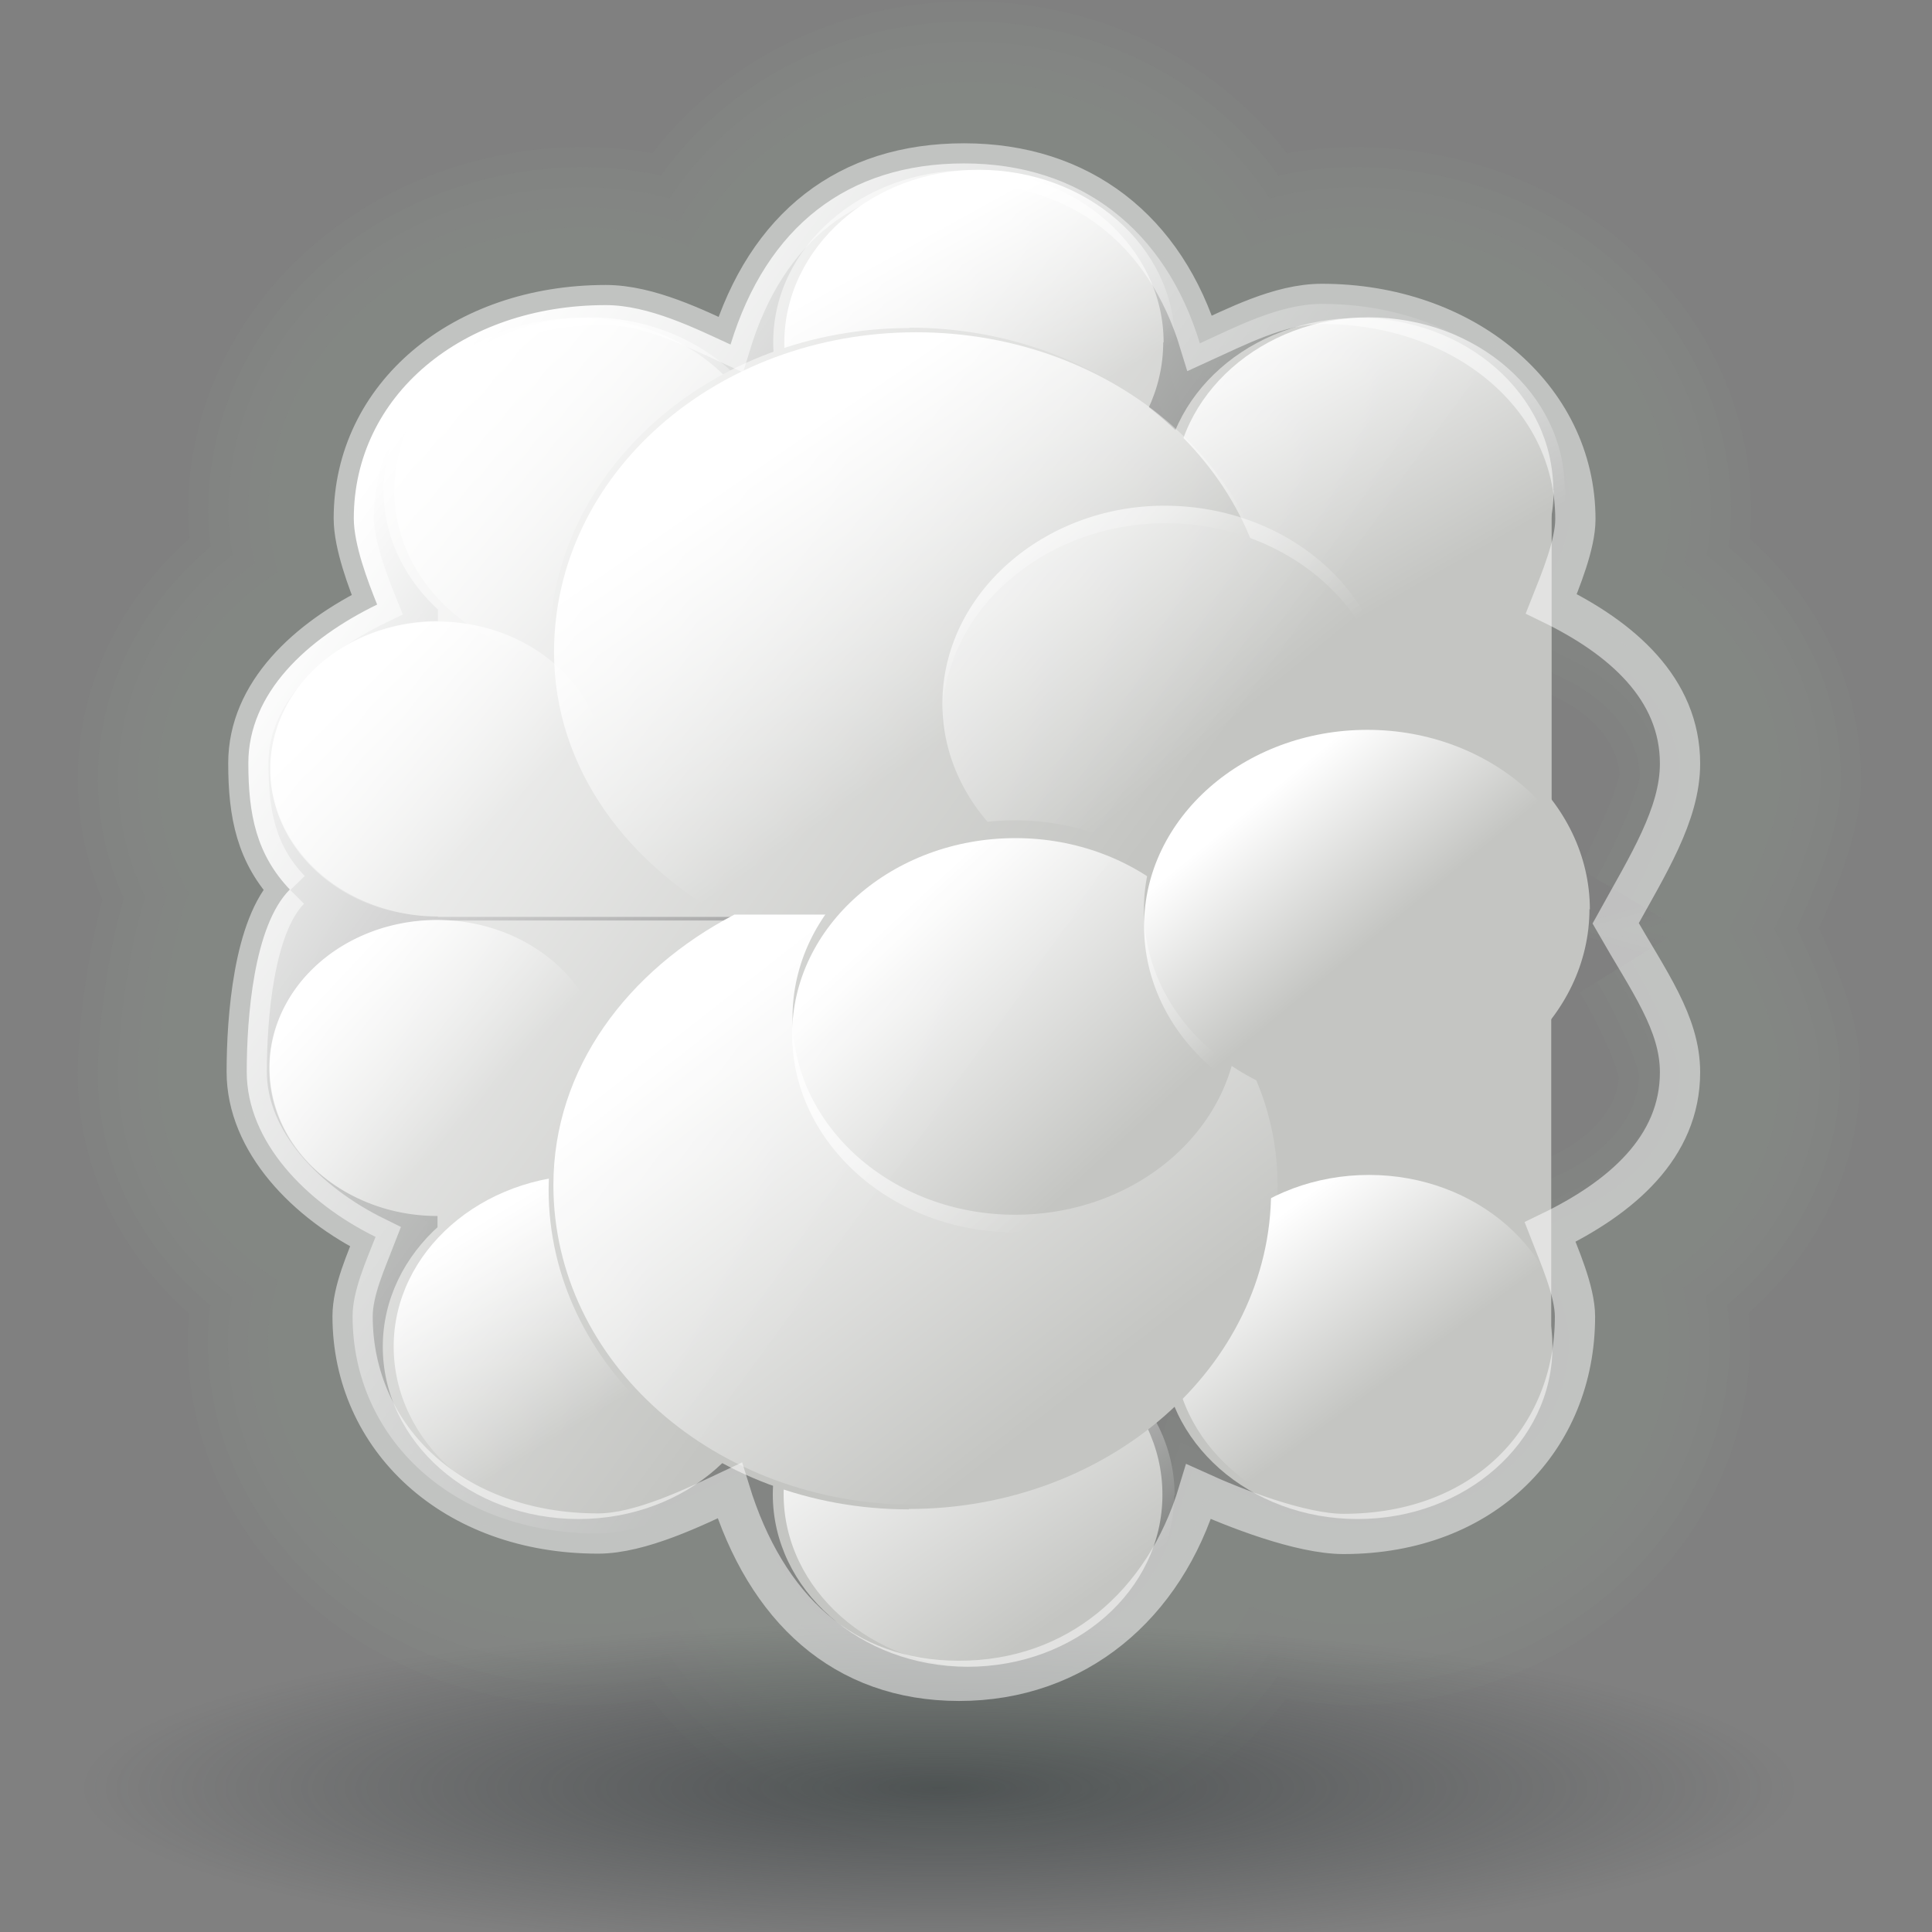 <svg xmlns="http://www.w3.org/2000/svg" width="48" height="48" xmlns:xlink="http://www.w3.org/1999/xlink"><rect width="100%" height="100%" fill="#808080" stroke="none"/><defs><linearGradient id="j"><stop offset="0" stop-color="#74726e"/><stop offset="1" stop-color="#5d5b58" stop-opacity="0"/></linearGradient><linearGradient id="i"><stop offset="0" stop-color="#5d5b58"/><stop offset="1" stop-color="#5d5b58" stop-opacity="0"/></linearGradient><linearGradient id="h"><stop offset="0" stop-color="#888a85"/><stop offset="1" stop-color="#51534f"/></linearGradient><linearGradient id="g"><stop offset="0" stop-color="#2e3436" stop-opacity=".619"/><stop offset="1" stop-color="#2e3436" stop-opacity="0"/></linearGradient><linearGradient id="e"><stop offset="0" stop-color="#fff"/><stop offset="1" stop-color="#fff" stop-opacity="0"/></linearGradient><linearGradient id="d"><stop offset="0" stop-color="#fff"/><stop offset="1" stop-color="#fff" stop-opacity="0"/></linearGradient><linearGradient id="c"><stop offset="0" stop-color="#fff"/><stop offset="1" stop-color="#fff" stop-opacity="0"/></linearGradient><linearGradient id="b"><stop offset="0" stop-color="#fff"/><stop offset="1" stop-color="#fff" stop-opacity="0"/></linearGradient><linearGradient id="a"><stop offset="0" stop-color="#fff"/><stop offset="1" stop-color="#fff" stop-opacity="0"/></linearGradient><linearGradient id="f"><stop offset="0" stop-color="#fff"/><stop offset="1" stop-color="#fff" stop-opacity="0"/></linearGradient><linearGradient x1="287.517" x2="289.676" y1="-439.753" y2="-436.322" xlink:href="#a" gradientUnits="userSpaceOnUse"/><linearGradient x1="286.512" x2="289.854" y1="-441.291" y2="-436.145" xlink:href="#b" gradientUnits="userSpaceOnUse"/><linearGradient x1="285.941" x2="289.391" y1="-439.939" y2="-436.443" xlink:href="#c" gradientUnits="userSpaceOnUse"/><linearGradient x1="275.942" x2="279.975" y1="-437.105" y2="-431.918" xlink:href="#d" gradientUnits="userSpaceOnUse"/><linearGradient x1="286.666" x2="289.766" y1="-439.484" y2="-436.707" xlink:href="#e" gradientUnits="userSpaceOnUse"/><linearGradient x1="284.802" x2="288.9" y1="-441.233" y2="-436.831" xlink:href="#c" gradientUnits="userSpaceOnUse"/><linearGradient x1="286.415" x2="290.078" y1="-435.784" y2="-439.289" xlink:href="#c" gradientUnits="userSpaceOnUse"/><linearGradient x1="286.295" x2="289.395" y1="-435.628" y2="-438.19" xlink:href="#e" gradientUnits="userSpaceOnUse"/><linearGradient x1="276.614" x2="283.463" y1="-431" y2="-438.722" xlink:href="#f" gradientUnits="userSpaceOnUse"/><linearGradient x1="286.014" x2="288.375" y1="-435.546" y2="-438.971" xlink:href="#c" gradientUnits="userSpaceOnUse"/><linearGradient x1="287.147" x2="289.473" y1="-434.809" y2="-437.594" xlink:href="#b" gradientUnits="userSpaceOnUse"/><linearGradient x1="286.246" x2="290.121" y1="-434.732" y2="-439.69" xlink:href="#a" gradientUnits="userSpaceOnUse"/><linearGradient x1="271.022" x2="285.029" y1="-441.052" y2="-431.97" xlink:href="#f" gradientUnits="userSpaceOnUse" gradientTransform="matrix(1.452 0 0 1.286 -383.21 574.384)"/><linearGradient x1="286.415" x2="288.375" y1="-435.784" y2="-437.888" xlink:href="#c" gradientUnits="userSpaceOnUse"/><radialGradient id="k" cx="23.335" cy="44.42" r="18.562" xlink:href="#g" fx="23.335" fy="44.42" gradientTransform="matrix(1 0 0 .193 0 35.854)" gradientUnits="userSpaceOnUse"/><linearGradient x1="20.73" x2="23.296" y1="29.815" y2="45.056" xlink:href="#h" gradientUnits="userSpaceOnUse" gradientTransform="matrix(.989 0 0 .989 .265 .251)"/><linearGradient x1="29.124" x2="27.356" y1="38.897" y2="34.879" xlink:href="#i" gradientUnits="userSpaceOnUse"/><linearGradient x1="29.124" x2="27.356" y1="38.897" y2="34.879" xlink:href="#j" gradientUnits="userSpaceOnUse" gradientTransform="matrix(.917 -.399 .399 .917 -4.08 7.972)"/><linearGradient x1="20.73" x2="23.296" y1="29.815" y2="45.056" xlink:href="#h" gradientUnits="userSpaceOnUse" gradientTransform="matrix(.989 0 0 .989 .265 .251)"/><linearGradient id="l" x1="287.517" x2="289.676" y1="-439.753" y2="-436.322" xlink:href="#a" gradientUnits="userSpaceOnUse"/><linearGradient id="m" x1="286.512" x2="289.854" y1="-441.291" y2="-436.145" xlink:href="#b" gradientUnits="userSpaceOnUse"/><linearGradient id="n" x1="285.941" x2="289.391" y1="-439.939" y2="-436.443" xlink:href="#c" gradientUnits="userSpaceOnUse"/><linearGradient id="o" x1="275.942" x2="279.975" y1="-437.105" y2="-431.918" xlink:href="#d" gradientUnits="userSpaceOnUse"/><linearGradient id="p" x1="286.666" x2="289.766" y1="-439.484" y2="-436.707" xlink:href="#e" gradientUnits="userSpaceOnUse"/><linearGradient id="q" x1="284.802" x2="288.9" y1="-441.233" y2="-436.831" xlink:href="#c" gradientUnits="userSpaceOnUse"/><linearGradient id="r" x1="286.246" x2="290.121" y1="-434.732" y2="-439.69" xlink:href="#a" gradientUnits="userSpaceOnUse"/><linearGradient id="s" x1="287.147" x2="289.473" y1="-434.809" y2="-437.594" xlink:href="#b" gradientUnits="userSpaceOnUse"/><linearGradient id="t" x1="286.014" x2="288.375" y1="-435.546" y2="-438.971" xlink:href="#c" gradientUnits="userSpaceOnUse"/><linearGradient id="u" x1="276.614" x2="283.463" y1="-431" y2="-438.722" xlink:href="#f" gradientUnits="userSpaceOnUse"/><linearGradient id="v" x1="286.295" x2="289.395" y1="-435.628" y2="-438.19" xlink:href="#e" gradientUnits="userSpaceOnUse"/><linearGradient id="w" x1="286.415" x2="290.078" y1="-435.784" y2="-439.289" xlink:href="#c" gradientUnits="userSpaceOnUse"/><linearGradient id="x" x1="286.415" x2="288.375" y1="-435.784" y2="-437.888" xlink:href="#c" gradientUnits="userSpaceOnUse"/><linearGradient x1="271.022" x2="285.029" y1="-441.052" y2="-431.97" xlink:href="#f" gradientUnits="userSpaceOnUse" gradientTransform="matrix(1.452 0 0 1.286 -383.21 574.384)"/><linearGradient x1="29.124" x2="27.356" y1="38.897" y2="34.879" xlink:href="#i" gradientUnits="userSpaceOnUse"/><linearGradient x1="29.124" x2="27.356" y1="38.897" y2="34.879" xlink:href="#j" gradientUnits="userSpaceOnUse" gradientTransform="matrix(.917 -.399 .399 .917 -4.08 7.972)"/><linearGradient x1="20.73" x2="23.296" y1="29.815" y2="45.056" xlink:href="#h" gradientUnits="userSpaceOnUse" gradientTransform="matrix(.989 0 0 .989 .265 .251)"/><linearGradient x1="287.517" x2="289.676" y1="-439.753" y2="-436.322" xlink:href="#a" gradientUnits="userSpaceOnUse"/><linearGradient x1="286.512" x2="289.854" y1="-441.291" y2="-436.145" xlink:href="#b" gradientUnits="userSpaceOnUse"/><linearGradient x1="285.941" x2="289.391" y1="-439.939" y2="-436.443" xlink:href="#c" gradientUnits="userSpaceOnUse"/><linearGradient x1="275.942" x2="279.975" y1="-437.105" y2="-431.918" xlink:href="#d" gradientUnits="userSpaceOnUse"/><linearGradient x1="286.666" x2="289.766" y1="-439.484" y2="-436.707" xlink:href="#e" gradientUnits="userSpaceOnUse"/><linearGradient x1="284.802" x2="288.9" y1="-441.233" y2="-436.831" xlink:href="#c" gradientUnits="userSpaceOnUse"/><linearGradient x1="286.246" x2="290.121" y1="-434.732" y2="-439.69" xlink:href="#a" gradientUnits="userSpaceOnUse"/><linearGradient x1="287.147" x2="289.473" y1="-434.809" y2="-437.594" xlink:href="#b" gradientUnits="userSpaceOnUse"/><linearGradient x1="286.014" x2="288.375" y1="-435.546" y2="-438.971" xlink:href="#c" gradientUnits="userSpaceOnUse"/><linearGradient x1="276.614" x2="283.463" y1="-431" y2="-438.722" xlink:href="#f" gradientUnits="userSpaceOnUse"/><linearGradient x1="286.295" x2="289.395" y1="-435.628" y2="-438.19" xlink:href="#e" gradientUnits="userSpaceOnUse"/><linearGradient x1="286.415" x2="290.078" y1="-435.784" y2="-439.289" xlink:href="#c" gradientUnits="userSpaceOnUse"/><linearGradient x1="286.415" x2="288.375" y1="-435.784" y2="-437.888" xlink:href="#c" gradientUnits="userSpaceOnUse"/><linearGradient x1="271.022" x2="285.029" y1="-441.052" y2="-431.97" xlink:href="#f" gradientUnits="userSpaceOnUse" gradientTransform="matrix(1.452 0 0 1.286 -383.21 574.384)"/><linearGradient x1="29.124" x2="27.356" y1="38.897" y2="34.879" xlink:href="#i" gradientUnits="userSpaceOnUse"/><linearGradient x1="29.124" x2="27.356" y1="38.897" y2="34.879" xlink:href="#j" gradientUnits="userSpaceOnUse" gradientTransform="matrix(.917 -.399 .399 .917 -4.08 7.972)"/><linearGradient x1="29.124" x2="27.356" y1="38.897" y2="34.879" xlink:href="#j" gradientUnits="userSpaceOnUse" gradientTransform="matrix(.833 -.363 .363 .833 43.632 11.687)"/><linearGradient x1="29.124" x2="27.356" y1="38.897" y2="34.879" xlink:href="#i" gradientUnits="userSpaceOnUse" gradientTransform="matrix(.908 0 0 .908 47.338 4.446)"/><linearGradient x1="271.022" x2="285.029" y1="-441.052" y2="-431.97" xlink:href="#f" gradientUnits="userSpaceOnUse" gradientTransform="matrix(1.318 0 0 1.168 -300.733 526.161)"/><linearGradient x1="29.124" x2="27.356" y1="38.897" y2="34.879" xlink:href="#j" gradientUnits="userSpaceOnUse" gradientTransform="matrix(.833 -.363 .363 .833 -1.505 9.33)"/><linearGradient x1="29.124" x2="27.356" y1="38.897" y2="34.879" xlink:href="#i" gradientUnits="userSpaceOnUse" gradientTransform="matrix(.908 0 0 .908 2.201 2.089)"/><linearGradient id="y" x1="271.022" x2="285.029" y1="-441.052" y2="-431.97" xlink:href="#f" gradientUnits="userSpaceOnUse" gradientTransform="matrix(1.318 0 0 1.168 -345.87 523.804)"/></defs><g><g fill="none" stroke="#888a85" stroke-opacity=".196" stroke-miterlimit="2"><path stroke-width="6" d="M41.8 23.08c.48.78 1.42 2.62 1.42 3.58 0 2.04-1.33 3.75-3.2 4.68.24.63.46 1.27.46 1.97 0 3.34-3.06 6.05-6.84 6.05-1.14 0-2.17-.3-3.12-.75-.83 2.5-3.35 4.38-6.46 4.38-3.1 0-5.62-1.88-6.45-4.38-.94.44-1.97.75-3.1.75-3.8 0-6.85-2.7-6.85-6.04 0-.7.22-1.33.47-1.96-1.88-.93-3.2-2.64-3.2-4.68 0-1.1.35-3.64.9-4.55-.6-.86-.9-1.8-.9-2.78 0-2.04 1.33-3.76 3.2-4.7-.24-.6-.46-1.25-.46-1.95 0-3.34 3.07-6.05 6.84-6.05 1.15 0 2.18.32 3.12.76.84-2.5 3.35-4.38 6.46-4.38 3.1 0 5.62 1.87 6.46 4.38.95-.44 1.97-.76 3.12-.76 3.78 0 6.84 2.7 6.84 6.05 0 .7-.22 1.34-.47 1.96 1.88.93 3.2 2.65 3.2 4.7 0 .92-.98 2.98-1.44 3.75z"/><path stroke-width="5" d="M41.8 23.08c.48.78 1.42 2.62 1.42 3.58 0 2.04-1.33 3.75-3.2 4.68.24.63.46 1.27.46 1.97 0 3.34-3.06 6.05-6.84 6.05-1.14 0-2.17-.3-3.12-.75-.83 2.5-3.35 4.38-6.46 4.38-3.1 0-5.62-1.88-6.45-4.38-.94.44-1.97.75-3.1.75-3.8 0-6.85-2.7-6.85-6.04 0-.7.22-1.33.47-1.96-1.88-.93-3.2-2.64-3.2-4.68 0-1.1.35-3.64.9-4.55-.6-.86-.9-1.8-.9-2.78 0-2.04 1.33-3.76 3.2-4.7-.24-.6-.46-1.25-.46-1.95 0-3.34 3.07-6.05 6.84-6.05 1.15 0 2.18.32 3.12.76.84-2.5 3.35-4.38 6.46-4.38 3.1 0 5.62 1.87 6.46 4.38.95-.44 1.97-.76 3.12-.76 3.78 0 6.84 2.7 6.84 6.05 0 .7-.22 1.34-.47 1.96 1.88.93 3.2 2.65 3.2 4.7 0 .92-.98 2.98-1.44 3.75z"/><path stroke-width="4" d="M41.8 23.08c.48.78 1.42 2.62 1.42 3.58 0 2.04-1.33 3.75-3.2 4.68.24.63.46 1.27.46 1.97 0 3.34-3.06 6.05-6.84 6.05-1.14 0-2.17-.3-3.12-.75-.83 2.5-3.35 4.38-6.46 4.38-3.1 0-5.62-1.88-6.45-4.38-.94.44-1.97.75-3.1.75-3.8 0-6.85-2.7-6.85-6.04 0-.7.22-1.33.47-1.96-1.88-.93-3.2-2.64-3.2-4.68 0-1.1.35-3.64.9-4.55-.6-.86-.9-1.8-.9-2.78 0-2.04 1.33-3.76 3.2-4.7-.24-.6-.46-1.25-.46-1.95 0-3.34 3.07-6.05 6.84-6.05 1.15 0 2.18.32 3.12.76.84-2.5 3.35-4.38 6.46-4.38 3.1 0 5.62 1.87 6.46 4.38.95-.44 1.97-.76 3.12-.76 3.78 0 6.84 2.7 6.84 6.05 0 .7-.22 1.34-.47 1.96 1.88.93 3.2 2.65 3.2 4.7 0 .92-.98 2.98-1.44 3.75z"/><path stroke-width="3" d="M41.8 23.08c.48.78 1.42 2.62 1.42 3.58 0 2.04-1.33 3.75-3.2 4.68.24.63.46 1.27.46 1.97 0 3.34-3.06 6.05-6.84 6.05-1.14 0-2.17-.3-3.12-.75-.83 2.5-3.35 4.38-6.46 4.38-3.1 0-5.62-1.88-6.45-4.38-.94.44-1.97.75-3.1.75-3.8 0-6.85-2.7-6.85-6.04 0-.7.22-1.33.47-1.96-1.88-.93-3.2-2.64-3.2-4.68 0-1.1.35-3.64.9-4.55-.6-.86-.9-1.8-.9-2.78 0-2.04 1.33-3.76 3.2-4.7-.24-.6-.46-1.25-.46-1.95 0-3.34 3.07-6.05 6.84-6.05 1.15 0 2.18.32 3.12.76.84-2.5 3.35-4.38 6.46-4.38 3.1 0 5.62 1.87 6.46 4.38.95-.44 1.97-.76 3.12-.76 3.78 0 6.84 2.7 6.84 6.05 0 .7-.22 1.34-.47 1.96 1.88.93 3.2 2.65 3.2 4.7 0 .92-.98 2.98-1.44 3.75z"/><path stroke-width="2" d="M41.8 23.08c.48.78 1.42 2.62 1.42 3.58 0 2.04-1.33 3.75-3.2 4.68.24.63.46 1.27.46 1.97 0 3.34-3.06 6.05-6.84 6.05-1.14 0-2.17-.3-3.12-.75-.83 2.5-3.35 4.38-6.46 4.38-3.1 0-5.62-1.88-6.45-4.38-.94.44-1.97.75-3.1.75-3.8 0-6.85-2.7-6.85-6.04 0-.7.22-1.33.47-1.96-1.88-.93-3.2-2.64-3.2-4.68 0-1.1.35-3.64.9-4.55-.6-.86-.9-1.8-.9-2.78 0-2.04 1.33-3.76 3.2-4.7-.24-.6-.46-1.25-.46-1.95 0-3.34 3.07-6.05 6.84-6.05 1.15 0 2.18.32 3.12.76.84-2.5 3.35-4.38 6.46-4.38 3.1 0 5.62 1.87 6.46 4.38.95-.44 1.97-.76 3.12-.76 3.78 0 6.84 2.7 6.84 6.05 0 .7-.22 1.34-.47 1.96 1.88.93 3.2 2.65 3.2 4.7 0 .92-.98 2.98-1.44 3.75z"/></g><path fill="url(#k)" fill-rule="evenodd" d="M41.9 44.42a18.56 3.58 0 1 1-37.13 0 18.56 3.58 0 1 1 37.13 0z" transform="matrix(1.148 0 0 1.148 -3.457 -6.581)" color="#000" overflow="visible"/><g><path fill="#c4c5c2" d="M28.9 8.5c0 2.37-2.17 4.3-4.84 4.3-2.68 0-4.85-1.93-4.85-4.3 0-2.35 2.18-4.27 4.86-4.27 2.67 0 4.84 1.92 4.84 4.28z"/><path fill="url(#l)" d="M291.7-437.6c0 1.84-1.5 3.32-3.32 3.32-1.83 0-3.32-1.48-3.32-3.3 0-1.84 1.5-3.33 3.3-3.33 1.84 0 3.33 1.48 3.33 3.3z" transform="matrix(1.463 0 0 1.292 -397.557 573.874)"/></g><path fill="#c4c5c2" d="M10.88 11.78h27.67v11H10.88z"/><path fill="#c4c5c2" d="M15.03 19.1a4.15 3.67 0 1 1-8.3 0 4.15 3.67 0 1 1 8.3 0z"/><g><path fill="#c4c5c2" d="M38.6 12.18c0 2.36-2.18 4.28-4.86 4.28-2.67 0-4.84-1.92-4.84-4.28 0-2.37 2.17-4.28 4.84-4.28 2.68 0 4.85 1.9 4.85 4.28z"/><path fill="url(#m)" d="M291.7-437.6c0 1.84-1.5 3.32-3.32 3.32-1.83 0-3.32-1.48-3.32-3.3 0-1.84 1.5-3.33 3.3-3.33 1.84 0 3.33 1.48 3.33 3.3z" transform="matrix(1.463 0 0 1.292 -387.869 577.54)"/></g><g><path fill="#c4c5c2" d="M19.22 12.18c0 2.36-2.17 4.28-4.85 4.28-2.67 0-4.84-1.92-4.84-4.28 0-2.37 2.17-4.28 4.84-4.28 2.68 0 4.85 1.9 4.85 4.28z"/><path fill="url(#n)" d="M291.7-437.6c0 1.84-1.5 3.32-3.32 3.32-1.83 0-3.32-1.48-3.32-3.3 0-1.84 1.5-3.33 3.3-3.33 1.84 0 3.33 1.48 3.33 3.3z" transform="matrix(1.463 0 0 1.292 -407.245 577.54)"/></g><g><path fill="#c4c5c2" d="M22.6 8.15c-4.95 0-8.95 3.57-8.95 7.94 0 2.9 1.86 5.3 4.5 6.68h8.94c2.62-1.4 4.5-3.83 4.5-6.73 0-4.37-4.05-7.9-9-7.9z"/><path fill="url(#o)" d="M280.5-441c-3.6 0-6.5 2.9-6.5 6.5 0 2.38 1.34 4.37 3.25 5.5h6.5c1.9-1.13 3.25-3.12 3.25-5.5 0-3.6-2.9-6.5-6.5-6.5z" transform="matrix(1.384 0 0 1.222 -365.451 547.157)"/></g><path fill="url(#p)" d="M291.7-437.6a3.3 3.3 0 1 1-6.64 0 3.3 3.3 0 1 1 6.63 0z" transform="matrix(1.253 0 0 1.107 -350.466 503.534)"/><g><path fill="#c4c5c2" d="M34.48 17.9c0 2.7-2.48 4.9-5.53 4.9-3.06 0-5.54-2.2-5.54-4.9s2.5-4.9 5.55-4.9 5.53 2.2 5.53 4.9z"/><path fill="url(#q)" d="M291.7-437.6c0 1.84-1.5 3.32-3.32 3.32-1.83 0-3.32-1.48-3.32-3.3 0-1.84 1.5-3.33 3.3-3.33 1.84 0 3.33 1.48 3.33 3.3z" transform="matrix(1.671 0 0 1.477 -452.922 663.788)"/></g><g><path fill="#c4c5c2" d="M28.88 37.13c0-2.36-2.16-4.28-4.84-4.28-2.67 0-4.84 1.92-4.84 4.28 0 2.36 2.17 4.28 4.84 4.28 2.68 0 4.84-1.9 4.84-4.27z"/><path fill="url(#r)" d="M291.7-437.6c0 1.84-1.5 3.32-3.32 3.32-1.83 0-3.32-1.48-3.32-3.3 0-1.84 1.5-3.33 3.3-3.33 1.84 0 3.33 1.48 3.33 3.3z" transform="matrix(1.463 0 0 -1.292 -397.574 -528.233)"/></g><path fill="#c4c5c2" d="M10.87 33.87h27.67v-11H10.87z"/><path fill="#c4c5c2" d="M15.02 26.53c0-2.82-3.46-4.58-6.23-3.17-1.3.65-2.1 1.86-2.1 3.17 0 2.83 3.47 4.6 6.24 3.18 1.28-.65 2.08-1.86 2.08-3.17z"/><g><path fill="#c4c5c2" d="M38.57 33.46c0-2.36-2.17-4.28-4.84-4.28-2.68 0-4.85 1.92-4.85 4.28 0 2.37 2.17 4.28 4.85 4.28 2.67 0 4.84-1.9 4.84-4.28z"/><path fill="url(#s)" d="M291.7-437.6c0 1.84-1.5 3.32-3.32 3.32-1.83 0-3.32-1.48-3.32-3.3 0-1.84 1.5-3.33 3.3-3.33 1.84 0 3.33 1.48 3.33 3.3z" transform="matrix(1.463 0 0 -1.292 -387.886 -531.899)"/></g><g><path fill="#c4c5c2" d="M19.2 33.46c0-2.36-2.17-4.28-4.84-4.28-2.68 0-4.85 1.92-4.85 4.28 0 2.37 2.18 4.28 4.86 4.28 2.67 0 4.84-1.9 4.84-4.28z"/><path fill="url(#t)" d="M291.7-437.6c0 1.84-1.5 3.32-3.32 3.32-1.83 0-3.32-1.48-3.32-3.3 0-1.84 1.5-3.33 3.3-3.33 1.84 0 3.33 1.48 3.33 3.3z" transform="matrix(1.463 0 0 -1.292 -407.262 -531.899)"/></g><g><path fill="#c4c5c2" d="M22.58 37.5c-4.95 0-8.95-3.57-8.95-7.95 0-2.9 1.87-5.3 4.5-6.68h8.95c2.63 1.38 4.5 3.82 4.5 6.72 0 4.36-4.05 7.9-9 7.9z"/><path fill="url(#u)" d="M280.5-441c-3.6 0-6.5 2.9-6.5 6.5 0 2.38 1.34 4.37 3.25 5.5h6.5c1.9-1.13 3.25-3.12 3.25-5.5 0-3.6-2.9-6.5-6.5-6.5z" transform="matrix(1.384 0 0 -1.222 -365.467 -501.516)"/></g><path fill="url(#v)" d="M291.7-437.6a3.3 3.3 0 1 1-6.64 0 3.3 3.3 0 1 1 6.63 0z" transform="matrix(1.253 0 0 -1.107 -350.482 -457.892)"/><g><path fill="#c4c5c2" d="M30.75 25.28c0-2.7-2.48-4.9-5.54-4.9-3.04 0-5.52 2.2-5.52 4.9s2.48 4.9 5.53 4.9c3.07 0 5.55-2.2 5.55-4.9z"/><path fill="url(#w)" d="M291.7-437.6c0 1.84-1.5 3.32-3.32 3.32-1.83 0-3.32-1.48-3.32-3.3 0-1.84 1.5-3.33 3.3-3.33 1.84 0 3.33 1.48 3.33 3.3z" transform="matrix(1.671 0 0 -1.477 -456.654 -620.609)"/></g><g><path fill="#c4c5c2" d="M39.5 22.6c0-2.7-2.5-4.9-5.54-4.9-3.06 0-5.54 2.2-5.54 4.9s2.48 4.88 5.54 4.88c3.05 0 5.53-2.2 5.53-4.9z"/><path fill="url(#x)" d="M291.7-437.6c0 1.84-1.5 3.32-3.32 3.32-1.83 0-3.32-1.48-3.32-3.3 0-1.84 1.5-3.33 3.3-3.33 1.84 0 3.33 1.48 3.33 3.3z" transform="matrix(1.671 0 0 -1.477 -447.911 -623.299)"/></g><path fill="url(#y)" stroke="#fff" stroke-opacity=".502" stroke-miterlimit="2" d="M7.2 22.1c-.9.9-1.07 3.2-1.07 4.53 0 1.73 1.47 3.25 3.2 4.1-.22.57-.57 1.33-.57 1.97 0 3.04 2.5 5.4 6.1 5.4 1.05 0 2.4-.66 3.27-1.07.9 2.93 2.82 4.73 5.7 4.73 2.9 0 5.1-1.87 5.95-4.7.88.4 2.53 1.05 3.6 1.05 3.5 0 5.75-2.36 5.75-5.4 0-.64-.4-1.53-.62-2.1 1.76-.85 3.23-2.1 3.23-3.97 0-1.22-.77-2.25-1.6-3.7.8-1.45 1.6-2.7 1.6-3.97 0-1.86-1.45-3.12-3.2-3.97.23-.58.6-1.47.6-2.1 0-3.06-2.78-5.35-6.3-5.35-1.05 0-2.15.58-3.03.98-.86-2.83-2.97-4.47-5.86-4.47-2.88 0-4.9 1.56-5.8 4.5-.87-.4-2.03-.98-3.1-.98-3.58 0-6.26 2.26-6.26 5.3 0 .65.35 1.57.58 2.14-1.75.85-3.2 2.2-3.2 3.94 0 1.28.2 2.27 1.04 3.15z"/></g></svg>